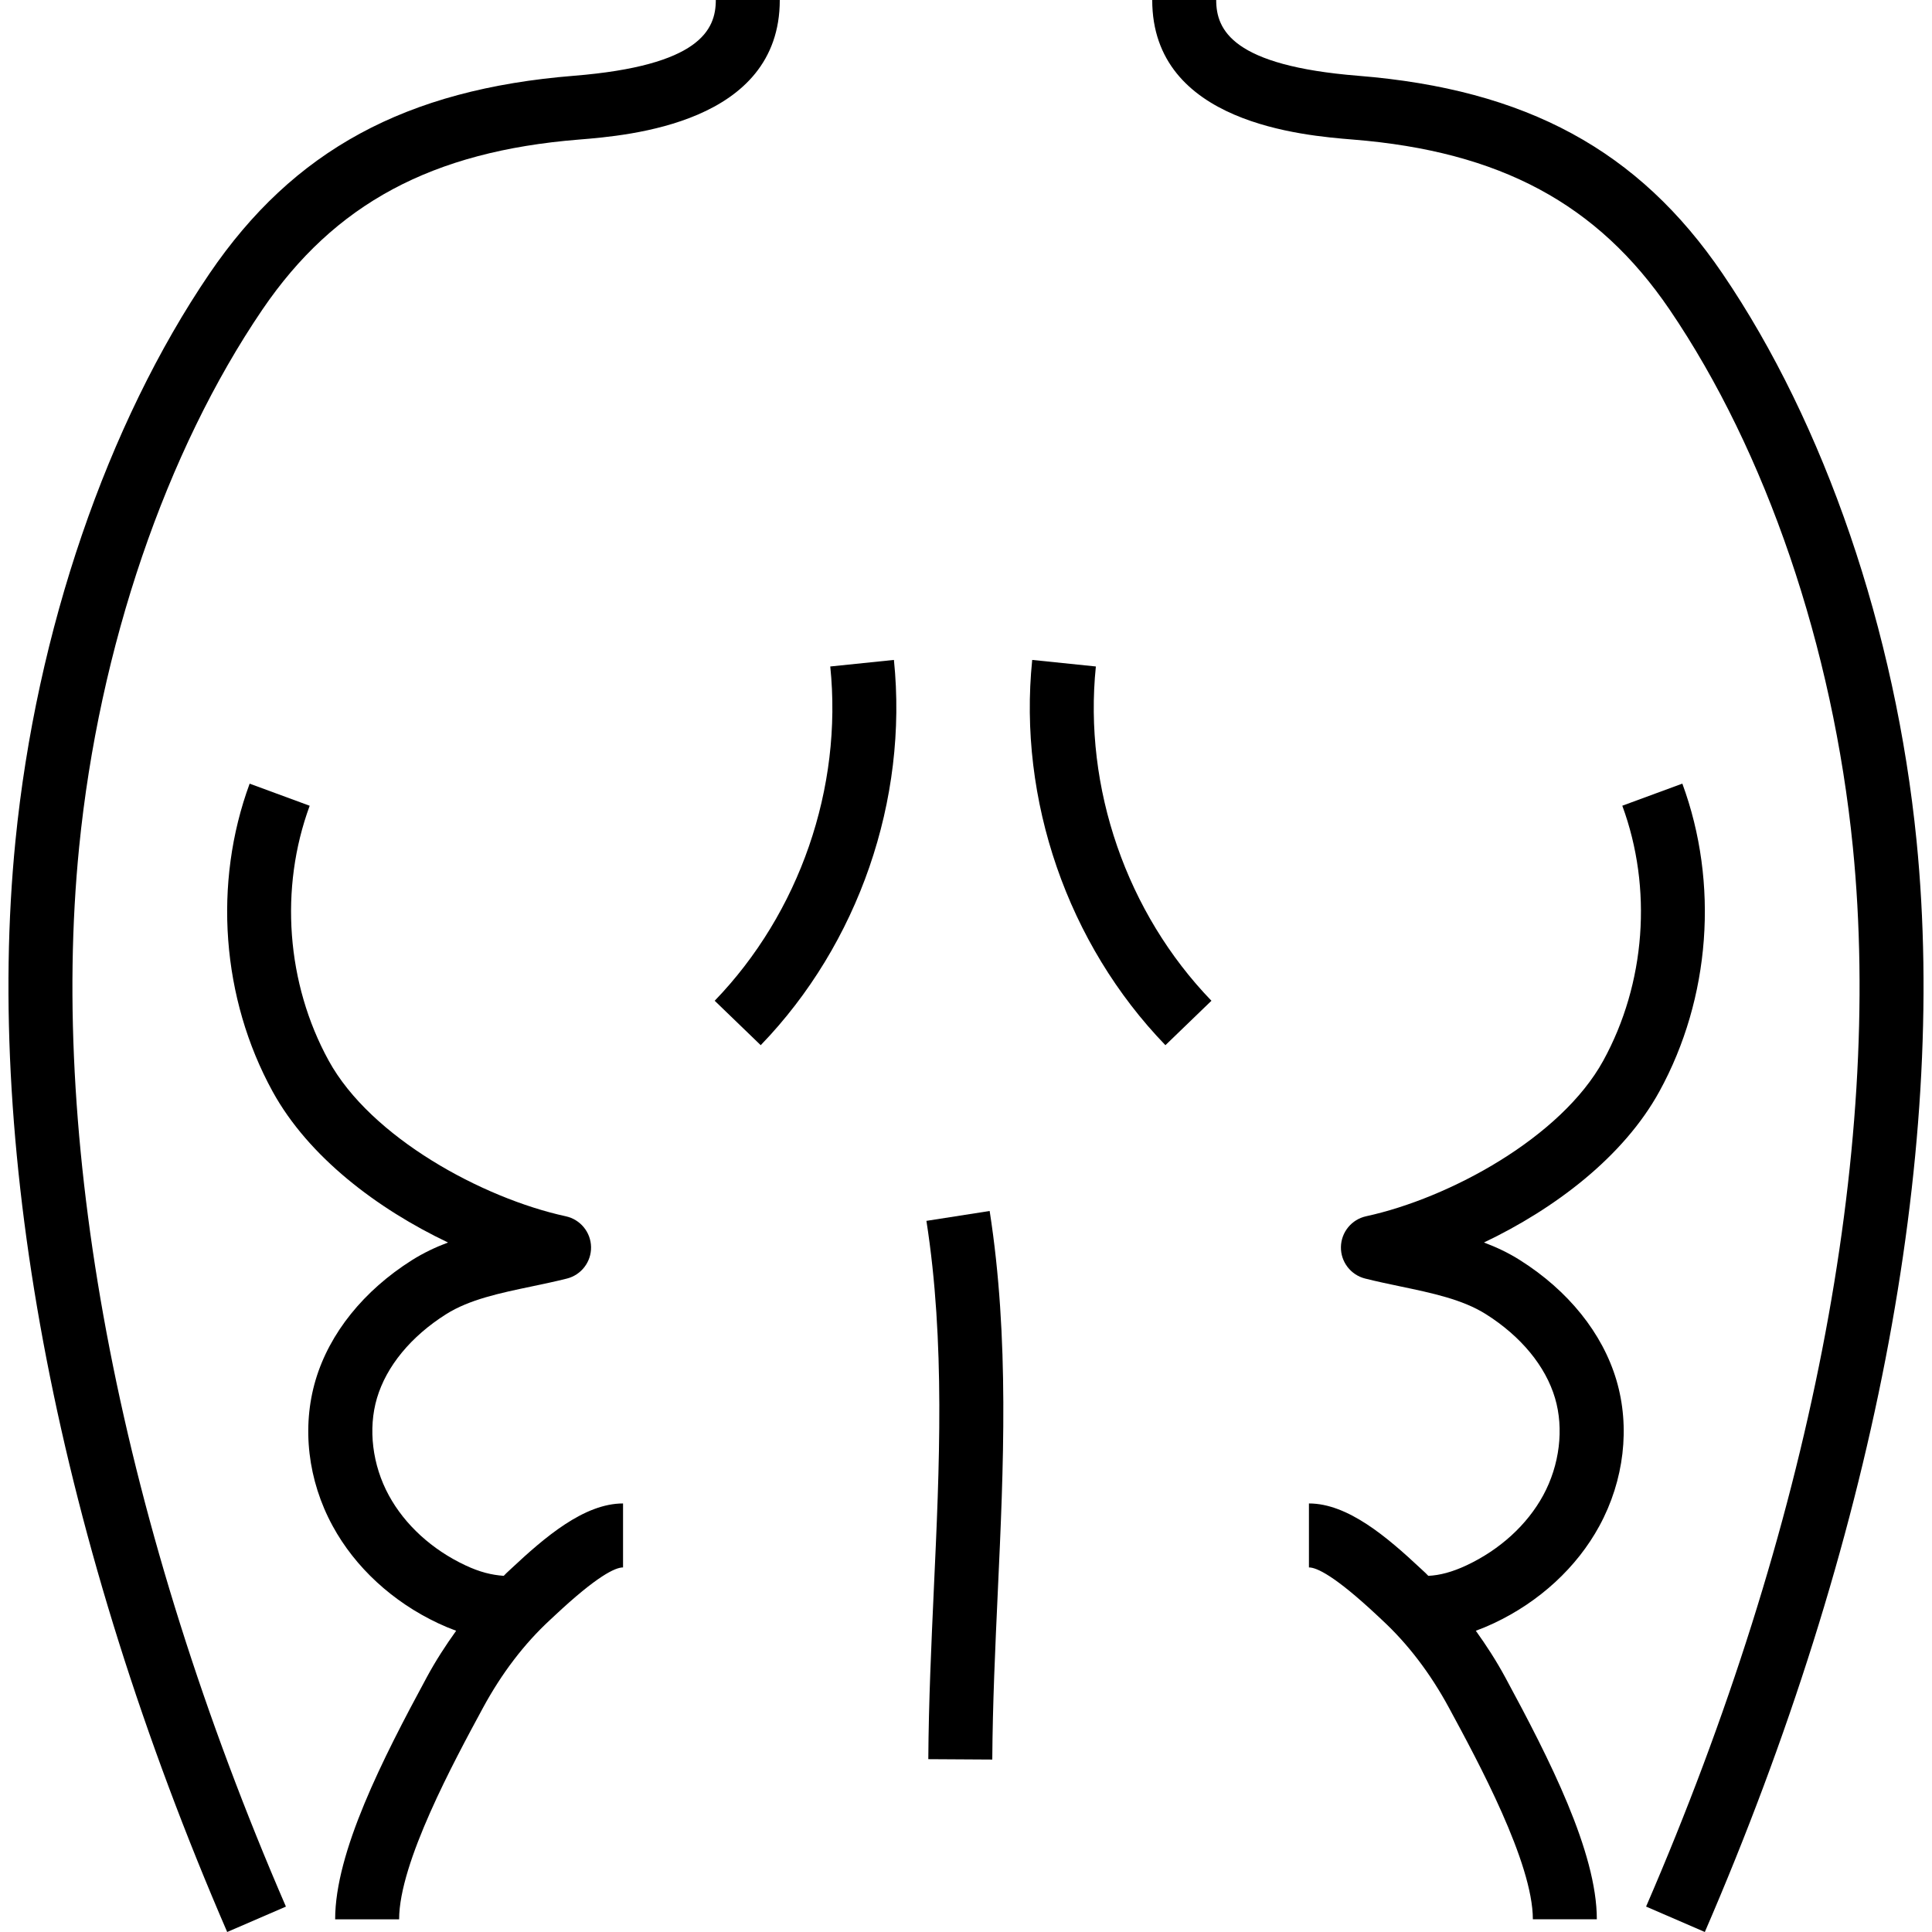 <?xml version="1.0" encoding="iso-8859-1"?>
<!-- Generator: Adobe Illustrator 19.0.0, SVG Export Plug-In . SVG Version: 6.00 Build 0)  -->
<svg version="1.1" id="Capa_1" xmlns="http://www.w3.org/2000/svg" xmlns:xlink="http://www.w3.org/1999/xlink" x="0px" y="0px"
	 viewBox="0 0 483.176 483.176" style="enable-background:new 0 0 483.176 483.176;" xml:space="preserve">
<g>
	<g>
		<path d="M179.018,0c0,7.496-4.04,16.416-35.504,18.952c-42.04,3.384-70.144,18.632-91.12,49.464
			C26.786,106.072,9.089,157.784,3.865,210.28c-7.864,78.912,10.944,175.84,52.952,272.896l14.688-6.352
			c-40.952-94.608-59.312-188.704-51.712-264.96c4.976-49.928,21.68-98.936,45.84-134.456
			c17.992-26.448,42.408-39.552,79.168-42.504c12.424-1.008,50.216-4.056,50.216-34.904H179.018z"/>
	</g>
</g>
<g>
	<g>
		<path d="M127.77,392.376l-1.08,1.008c-0.248,0.224-0.472,0.488-0.712,0.72c-3.048-0.224-5.952-0.92-9.592-2.632
			c-8.336-3.912-15.136-10.128-19.144-17.496c-4.128-7.568-5.232-16.664-2.968-24.312c2.368-7.992,8.512-15.448,17.288-20.992
			c5.84-3.688,13.416-5.272,21.44-6.952c2.968-0.624,5.912-1.24,8.768-1.96c3.6-0.904,6.112-4.176,6.048-7.888
			c-0.064-3.712-2.672-6.896-6.304-7.688c-20.888-4.536-48.784-19.728-59.312-38.928c-10.576-19.272-12.352-43.104-4.752-63.744
			l-15.016-5.528c-9.176,24.92-7.032,53.696,5.736,76.976c9.008,16.408,26.232,29.376,43.872,37.776
			c-3.096,1.168-6.12,2.592-9.016,4.416c-12.064,7.616-20.616,18.264-24.096,29.976c-3.504,11.816-1.944,25.128,4.264,36.504
			c5.616,10.336,14.992,18.976,26.384,24.328c1.528,0.72,3.032,1.344,4.504,1.88c-2.624,3.656-5.12,7.496-7.352,11.632
			c-11.08,20.48-22.912,43.744-22.912,60.528h16c0-14.136,13.656-39.368,20.984-52.912c4.672-8.616,10.304-16,16.76-21.96
			l1.152-1.072c10.624-9.96,15.168-12.056,17.104-12.056v-16C146.057,376,136.226,384.456,127.77,392.376z"/>
	</g>
</g>
<g>
	<g>
		<path d="M479.314,210.28c-5.24-52.52-22.928-104.232-48.536-141.864c-20.968-30.824-49.072-46.08-91.112-49.464
			C308.202,16.424,304.161,7.496,304.161,0h-16c0,30.848,37.8,33.896,50.216,34.904c36.76,2.952,61.168,16.064,79.16,42.504
			c24.16,35.504,40.864,84.504,45.848,134.464c7.592,76.256-10.768,170.352-51.712,264.944l14.688,6.36
			C468.362,386.128,487.169,289.208,479.314,210.28z"/>
	</g>
</g>
<g>
	<g>
		<path d="M415.002,272.952c12.776-23.288,14.92-52.064,5.736-76.976l-15.016,5.528c7.608,20.632,5.832,44.464-4.752,63.744
			c-10.528,19.2-38.424,34.392-59.312,38.928c-3.632,0.792-6.24,3.976-6.304,7.688c-0.064,3.712,2.448,6.984,6.048,7.888
			c2.848,0.72,5.8,1.336,8.768,1.96c8.024,1.68,15.592,3.264,21.44,6.952c8.776,5.536,14.92,12.992,17.288,20.992
			c2.264,7.648,1.16,16.744-2.96,24.32c-4.008,7.36-10.808,13.568-19.144,17.488c-3.624,1.704-6.728,2.504-9.584,2.64
			c-0.248-0.232-0.472-0.496-0.72-0.728l-1.112-1.032C346.93,384.44,337.098,376,327.354,376v16c1.928,0,6.472,2.088,17.096,12.032
			l1.176,1.104c6.456,5.968,12.088,13.352,16.736,21.944c7.336,13.552,20.992,38.792,20.992,52.92h16
			c0-16.784-11.832-40.048-22.912-60.528c-2.24-4.136-4.728-7.976-7.352-11.632c1.472-0.536,2.976-1.16,4.504-1.88
			c11.4-5.352,20.776-13.992,26.392-24.328c6.2-11.392,7.76-24.704,4.256-36.504c-3.48-11.72-12.04-22.368-24.104-29.976
			c-2.888-1.832-5.912-3.248-9.008-4.416C388.77,302.328,405.994,289.36,415.002,272.952z"/>
	</g>
</g>
<g>
	<g>
		<path d="M274.066,166.68l-15.92-1.64c-3.584,35.008,8.864,71.032,33.312,96.352l11.512-11.112
			C281.754,228.304,270.946,197.056,274.066,166.68z"/>
	</g>
</g>
<g>
	<g>
		<path d="M223.562,165.04l-15.92,1.64c3.12,30.376-7.688,61.624-28.904,83.6l11.512,11.112
			C214.698,236.072,227.146,200.048,223.562,165.04z"/>
	</g>
</g>
<g>
	<g>
		<path d="M247.505,302.856l-15.816,2.472c4.72,30.224,3.264,61.68,1.856,92.088c-0.632,13.912-1.296,28.296-1.384,42.536l16,0.096
			c0.088-13.912,0.744-28.144,1.376-41.896C250.978,366.952,252.466,334.68,247.505,302.856z"/>
	</g>
</g>
<g>
</g>
<g>
</g>
<g>
</g>
<g>
</g>
<g>
</g>
<g>
</g>
<g>
</g>
<g>
</g>
<g>
</g>
<g>
</g>
<g>
</g>
<g>
</g>
<g>
</g>
<g>
</g>
<g>
</g>
</svg>
